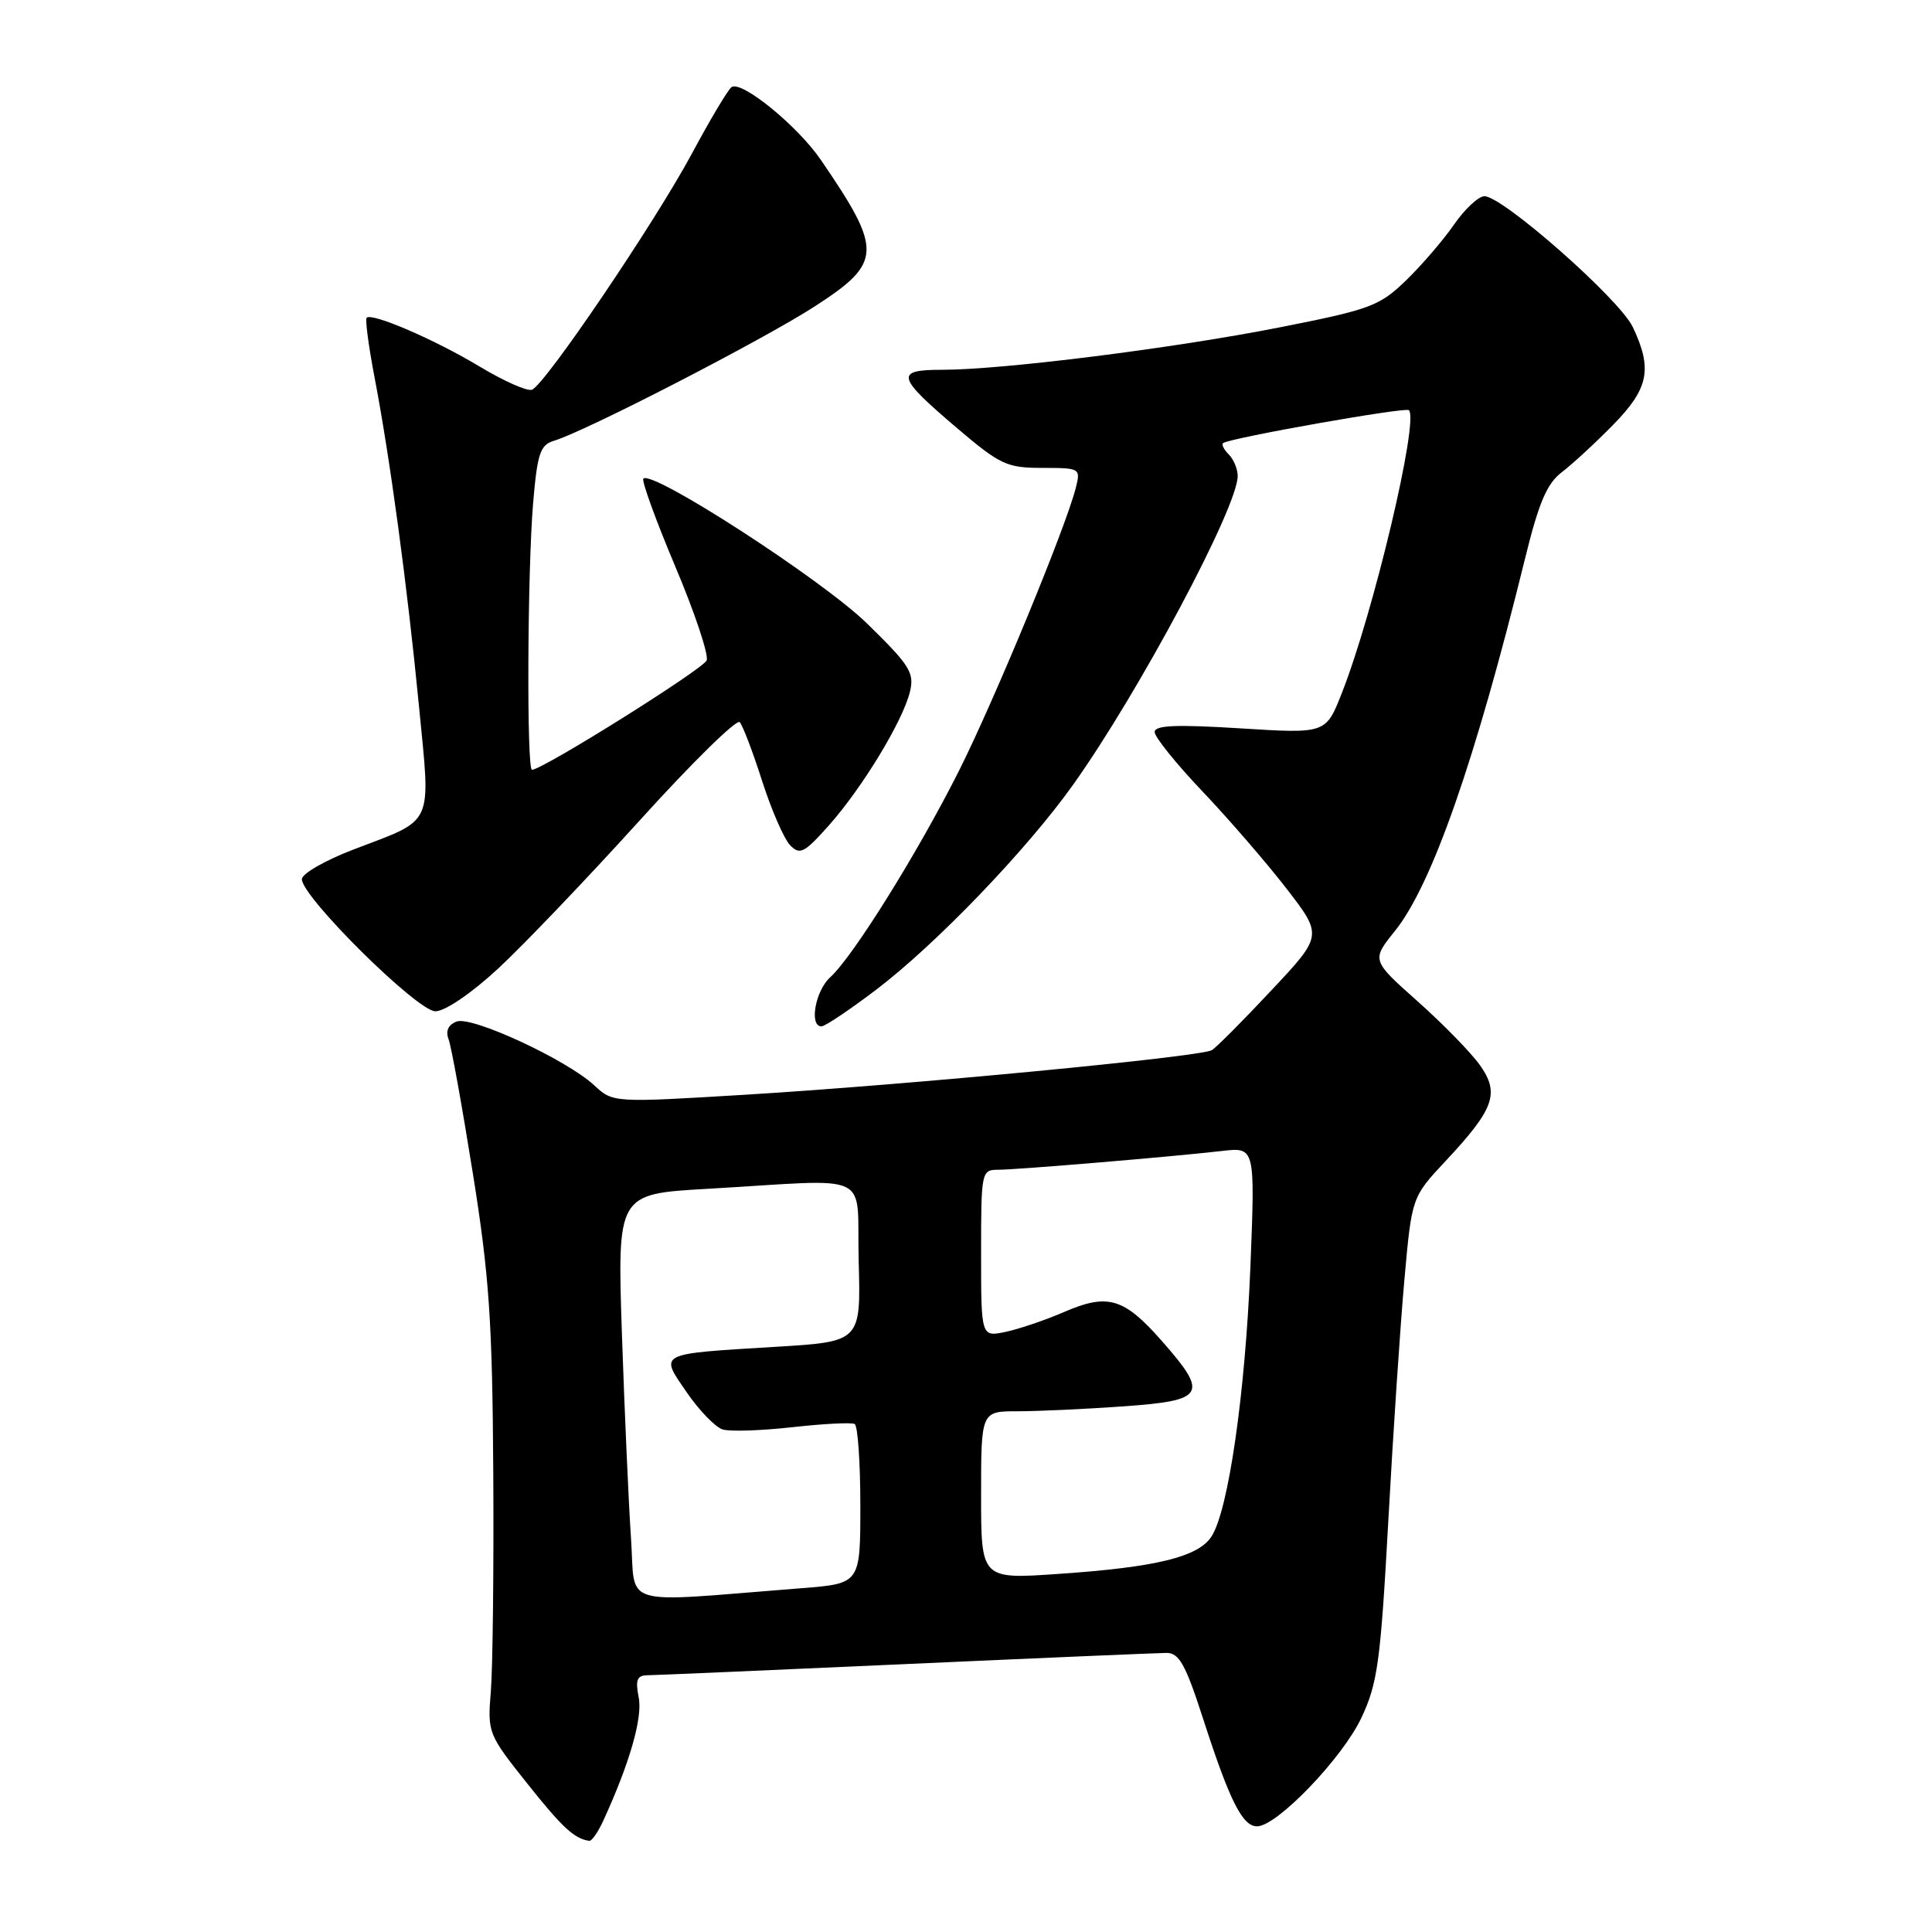 <?xml version="1.0" encoding="UTF-8" standalone="no"?>
<!DOCTYPE svg PUBLIC "-//W3C//DTD SVG 1.1//EN" "http://www.w3.org/Graphics/SVG/1.1/DTD/svg11.dtd" >
<svg xmlns="http://www.w3.org/2000/svg" xmlns:xlink="http://www.w3.org/1999/xlink" version="1.1" viewBox="0 0 256 256">
 <g >
 <path fill="currentColor"
d=" M 79.94 241.25 C 83.45 233.59 85.17 227.60 84.63 224.91 C 84.17 222.60 84.41 222.00 85.78 221.98 C 86.72 221.97 102.12 221.31 120.00 220.50 C 137.88 219.69 153.42 219.03 154.54 219.02 C 156.24 219.00 157.08 220.51 159.42 227.75 C 162.94 238.64 164.63 242.00 166.57 242.00 C 169.19 242.00 177.87 232.97 180.39 227.62 C 182.54 223.06 182.93 220.22 183.96 201.50 C 184.59 189.95 185.55 175.58 186.09 169.57 C 187.07 158.63 187.07 158.63 191.54 153.85 C 198.01 146.93 198.75 144.87 196.09 141.13 C 194.91 139.47 191.19 135.66 187.83 132.67 C 181.72 127.23 181.72 127.23 184.85 123.34 C 189.74 117.25 195.50 100.76 202.08 74.00 C 203.90 66.59 204.97 64.07 206.96 62.56 C 208.35 61.50 211.41 58.68 213.75 56.29 C 218.47 51.48 218.99 48.89 216.35 43.33 C 214.61 39.65 199.12 26.00 196.70 26.00 C 195.91 26.00 194.09 27.70 192.65 29.78 C 191.21 31.86 188.33 35.20 186.26 37.20 C 182.78 40.56 181.53 41.02 169.50 43.39 C 155.44 46.16 132.84 49.00 124.82 49.00 C 118.54 49.00 118.77 49.89 126.84 56.75 C 132.54 61.59 133.42 62.00 138.12 62.00 C 143.11 62.00 143.20 62.05 142.56 64.60 C 141.26 69.81 131.78 92.75 127.07 102.13 C 121.60 113.01 113.02 126.77 110.01 129.49 C 108.03 131.28 107.19 136.00 108.85 136.00 C 109.32 136.00 112.58 133.81 116.10 131.14 C 124.01 125.13 136.02 112.64 142.18 104.00 C 150.91 91.75 164.00 67.20 164.00 63.08 C 164.00 62.15 163.47 60.87 162.82 60.22 C 162.17 59.57 161.83 58.89 162.07 58.71 C 162.99 58.03 186.25 53.91 186.69 54.35 C 188.04 55.71 182.00 81.19 177.79 91.86 C 175.68 97.22 175.68 97.22 164.34 96.51 C 155.81 95.98 153.00 96.10 153.00 97.00 C 153.00 97.66 155.84 101.19 159.32 104.85 C 162.80 108.51 167.81 114.31 170.46 117.73 C 175.27 123.97 175.27 123.97 168.46 131.23 C 164.72 135.23 161.17 138.79 160.58 139.15 C 159.09 140.04 120.30 143.75 98.86 145.05 C 81.23 146.12 81.23 146.12 78.74 143.81 C 75.05 140.40 62.51 134.59 60.50 135.36 C 59.39 135.79 59.02 136.61 59.44 137.71 C 59.80 138.64 61.24 146.62 62.65 155.45 C 64.83 169.06 65.24 175.08 65.36 195.00 C 65.44 207.93 65.29 221.02 65.04 224.10 C 64.59 229.60 64.67 229.80 69.82 236.27 C 74.50 242.16 76.12 243.66 78.09 243.92 C 78.41 243.96 79.25 242.76 79.94 241.25 Z  M 66.02 128.33 C 69.39 125.20 77.80 116.40 84.71 108.77 C 91.62 101.13 97.61 95.24 98.02 95.69 C 98.42 96.14 99.76 99.65 100.99 103.50 C 102.23 107.35 103.89 111.17 104.70 112.00 C 105.99 113.33 106.58 113.02 109.83 109.37 C 114.27 104.37 119.63 95.54 120.57 91.67 C 121.18 89.14 120.58 88.17 114.86 82.59 C 108.93 76.81 86.43 62.24 85.25 63.42 C 84.99 63.68 86.88 68.90 89.46 75.02 C 92.05 81.14 93.92 86.75 93.64 87.50 C 93.20 88.65 71.89 102.00 70.49 102.00 C 69.77 102.00 69.89 75.58 70.64 66.67 C 71.20 60.08 71.58 58.96 73.39 58.41 C 77.58 57.16 101.08 45.04 107.96 40.60 C 116.93 34.79 117.00 33.22 108.77 21.19 C 105.70 16.70 98.33 10.68 96.95 11.53 C 96.51 11.80 94.16 15.73 91.73 20.26 C 86.81 29.44 72.23 50.97 70.49 51.64 C 69.87 51.88 66.74 50.49 63.54 48.56 C 57.60 44.99 49.26 41.39 48.58 42.11 C 48.37 42.32 48.84 45.88 49.63 50.00 C 51.71 60.89 53.95 77.49 55.51 93.50 C 57.08 109.71 57.66 108.43 46.85 112.56 C 43.08 114.00 40.00 115.77 40.00 116.50 C 40.00 118.86 55.31 134.01 57.69 134.00 C 58.97 134.00 62.45 131.63 66.02 128.33 Z  M 83.61 203.83 C 83.30 199.25 82.76 187.11 82.41 176.86 C 81.79 158.21 81.79 158.21 93.65 157.53 C 116.15 156.24 113.46 154.96 113.78 167.14 C 114.07 177.78 114.07 177.78 102.78 178.46 C 86.99 179.42 87.37 179.22 91.00 184.50 C 92.65 186.90 94.79 189.11 95.75 189.41 C 96.71 189.71 100.88 189.57 105.00 189.11 C 109.12 188.65 112.84 188.46 113.25 188.69 C 113.66 188.93 114.00 193.78 114.00 199.47 C 114.00 209.83 114.00 209.83 106.25 210.44 C 81.61 212.37 84.26 213.15 83.61 203.83 Z  M 130.00 198.13 C 130.00 187.00 130.00 187.00 134.85 187.00 C 137.51 187.00 143.81 186.71 148.85 186.35 C 159.72 185.58 160.19 184.77 153.91 177.64 C 148.92 171.97 146.77 171.34 140.99 173.85 C 138.52 174.92 135.04 176.10 133.25 176.48 C 130.00 177.16 130.00 177.16 130.00 166.08 C 130.00 155.26 130.05 155.00 132.25 155.00 C 134.83 154.99 155.33 153.27 161.91 152.51 C 166.31 152.00 166.31 152.00 165.69 167.75 C 165.01 184.61 162.77 200.17 160.52 203.61 C 158.75 206.31 153.18 207.67 140.25 208.55 C 130.00 209.26 130.00 209.26 130.00 198.13 Z "/>
</g>
</svg>
